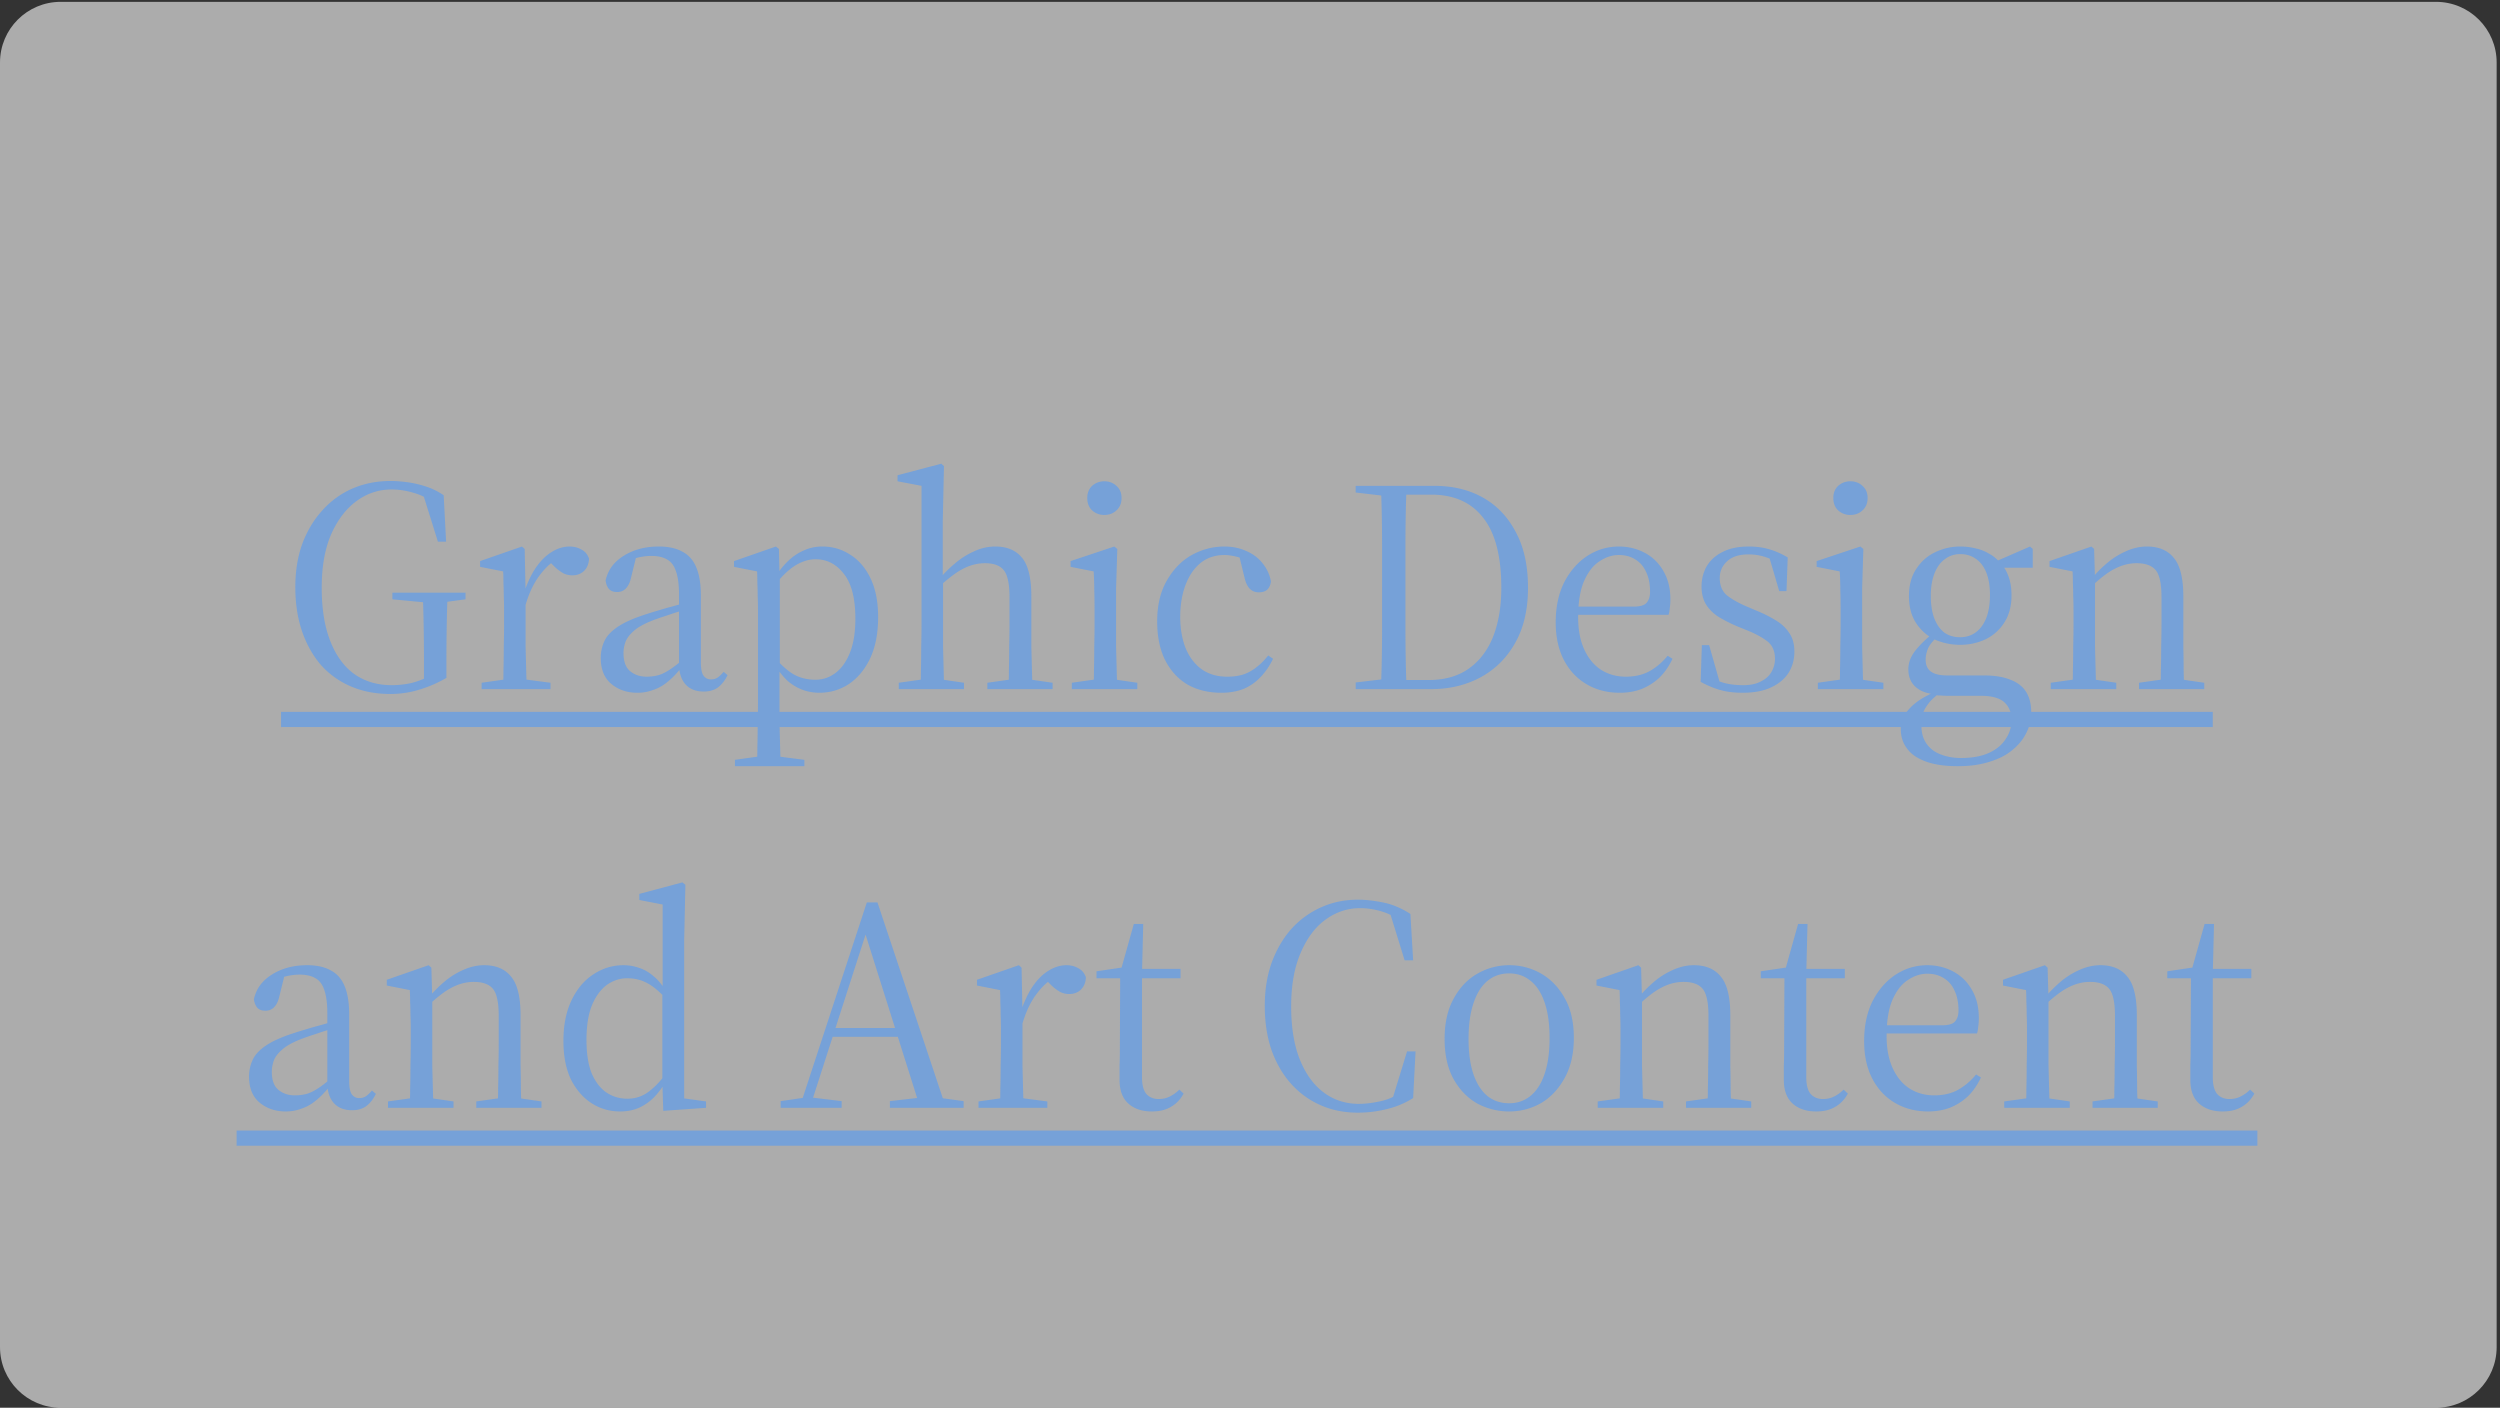<svg width="412" height="232" fill="none" xmlns="http://www.w3.org/2000/svg"><rect width="100%" height="100%" fill="#333333" stroke="none"/><path d="M0 10.303c0-5.523 4.477-10 10-10h391.448c5.523 0 10 4.477 10 10V222c0 5.523-4.477 10-10 10H10c-5.523 0-10-4.477-10-10V10.303Z" fill="#fff" fill-opacity=".59"/><path d="M64.318 114.367c-2.4 0-4.566-.417-6.5-1.25a13.936 13.936 0 0 1-4.95-3.55c-1.333-1.567-2.366-3.417-3.1-5.55-.733-2.167-1.1-4.584-1.1-7.25 0-2.634.384-5.017 1.15-7.15.8-2.134 1.9-3.967 3.3-5.5a14.244 14.244 0 0 1 4.95-3.6c1.934-.834 4.034-1.25 6.3-1.25.834 0 1.75.066 2.75.2 1 .133 2.017.366 3.05.7 1.034.333 2.017.816 2.95 1.45l.4 7.65h-1.35l-2.55-8.15 2.5.55.15 1.8c-1.333-1.1-2.65-1.834-3.95-2.2-1.266-.4-2.533-.6-3.8-.6-2.1 0-4.016.633-5.75 1.9-1.733 1.266-3.133 3.1-4.2 5.5-1.033 2.4-1.55 5.333-1.55 8.8 0 3.433.467 6.35 1.4 8.75.934 2.4 2.25 4.216 3.95 5.45 1.734 1.233 3.8 1.85 6.2 1.85 1.067 0 2.134-.117 3.2-.35 1.1-.267 2.234-.717 3.4-1.35l-1.3 1.25v-3.3c0-2.1-.016-4.1-.05-6-.033-1.9-.083-3.734-.15-5.5h4.1c-.066 1.766-.116 3.6-.15 5.5-.033 1.866-.05 3.866-.05 6v2.55a20.694 20.694 0 0 1-4.5 1.95c-1.533.466-3.116.7-4.75.7Zm.35-15.6v-1.1h12.05v1.1l-4.45.6h-1.3l-6.3-.6ZM79.37 113.567v-1.05l4.95-.7h1.05l5.35.7v1.05H79.37Zm3.5 0c.066-.767.1-1.784.1-3.05.033-1.267.05-2.567.05-3.9.033-1.367.05-2.584.05-3.65v-2.3c0-.934-.017-1.75-.05-2.45 0-.734-.017-1.417-.05-2.05 0-.667-.017-1.334-.05-2l-3.8-.75v-.95l6.9-2.4.45.4.15 7.3v8.85c.033 1.333.066 2.633.1 3.9.033 1.266.066 2.283.1 3.05h-3.95Zm3.5-12.95-.65-2.95h.65c.566-1.7 1.233-3.1 2-4.2.766-1.1 1.616-1.934 2.55-2.5.966-.6 1.95-.9 2.95-.9.733 0 1.383.166 1.95.5.6.3 1.016.8 1.25 1.5-.034.866-.317 1.55-.85 2.05-.5.466-1.134.7-1.9.7a3.307 3.307 0 0 1-1.5-.35 7.43 7.43 0 0 1-1.35-1l-1.25-1.25 2.1-.35c-1.234.566-2.4 1.6-3.5 3.1-1.067 1.466-1.884 3.35-2.45 5.65ZM105.053 114.167c-1.7 0-3.133-.484-4.3-1.45-1.166-.967-1.75-2.4-1.75-4.3 0-.934.183-1.817.55-2.65.367-.867 1.083-1.667 2.15-2.4 1.1-.767 2.7-1.484 4.8-2.15.6-.2 1.25-.4 1.95-.6a46.38 46.38 0 0 1 2.45-.7c.9-.267 1.883-.534 2.95-.8v1.05c-1.533.466-2.833.883-3.9 1.25-1.033.333-1.85.616-2.45.85-1.433.566-2.483 1.166-3.15 1.8-.667.6-1.1 1.2-1.3 1.8-.2.6-.3 1.183-.3 1.75 0 1.4.367 2.4 1.1 3 .733.6 1.633.9 2.7.9.7 0 1.35-.084 1.95-.25.6-.167 1.267-.5 2-1 .767-.5 1.7-1.25 2.8-2.25l.45 2.05h-1.5c-.767.966-1.533 1.75-2.3 2.35a7.136 7.136 0 0 1-2.35 1.3c-.8.3-1.65.45-2.55.45Zm10.95-.2c-1.3 0-2.3-.384-3-1.15-.7-.767-1.067-1.834-1.1-3.2v-11.6c0-1.634-.167-2.917-.5-3.85-.3-.934-.783-1.584-1.45-1.95-.667-.4-1.533-.6-2.6-.6-.633 0-1.267.066-1.9.2-.633.133-1.317.333-2.05.6l1.55-1.1-1 4.05c-.167.7-.45 1.25-.85 1.65-.367.366-.833.55-1.4.55-.6 0-1.05-.167-1.35-.5-.3-.367-.483-.834-.55-1.4.367-1.7 1.35-3.05 2.95-4.05 1.633-1.034 3.567-1.55 5.8-1.55 1.6 0 2.9.283 3.9.85 1.033.533 1.8 1.4 2.3 2.6.5 1.2.75 2.75.75 4.65v11c0 1.066.15 1.8.45 2.2.3.4.7.6 1.2.6.433 0 .8-.1 1.1-.3.3-.2.633-.517 1-.95l.65.55c-.4.833-.917 1.5-1.55 2-.633.466-1.417.7-2.35.7ZM121.115 126.267v-1.05l5-.7h.95l5.5.7v1.05h-11.45Zm3.6 0c.067-.867.1-1.917.1-3.15.034-1.234.05-2.517.05-3.85.034-1.3.05-2.5.05-3.6v-15c0-.934-.016-1.75-.05-2.45 0-.734-.016-1.417-.05-2.05 0-.667-.016-1.334-.05-2l-3.8-.75v-.95l6.9-2.4.5.4.1 4.25.05.15v14.85l-.05.25v9.3l.1 3.85c.034 1.233.067 2.283.1 3.15h-3.95Zm10.3-12.1c-.9 0-1.783-.15-2.65-.45-.866-.3-1.7-.784-2.5-1.45-.766-.7-1.5-1.617-2.2-2.75h-.75l.35-1.6c1.267 1.5 2.434 2.566 3.5 3.2 1.067.6 2.267.9 3.6.9a5.316 5.316 0 0 0 3.3-1.1c1-.734 1.8-1.85 2.4-3.35.6-1.5.9-3.367.9-5.6 0-3.334-.633-5.8-1.9-7.4-1.233-1.6-2.783-2.4-4.65-2.4-.833 0-1.65.183-2.45.55-.766.333-1.533.85-2.3 1.55-.733.666-1.483 1.5-2.25 2.5l-.35-1.7h.75c.6-1 1.284-1.867 2.05-2.6.8-.767 1.667-1.35 2.6-1.75.934-.434 1.95-.65 3.05-.65 1.7 0 3.234.45 4.6 1.35 1.4.866 2.517 2.166 3.35 3.9.834 1.733 1.25 3.866 1.25 6.4 0 2.633-.433 4.883-1.3 6.75-.866 1.833-2.033 3.25-3.5 4.25-1.466.966-3.1 1.45-4.9 1.45ZM148.116 113.567v-1.05l4.95-.7h1l4.8.7v1.05h-10.75Zm3.55 0c.067-.767.1-1.784.1-3.05.033-1.267.05-2.567.05-3.9.033-1.367.05-2.584.05-3.65v-22.9l-3.95-.75v-1l7.2-1.9.45.4-.2 9.15v9.35l.05.2v11.1c.033 1.333.067 2.633.1 3.9.033 1.266.067 2.283.1 3.05h-3.95Zm11.05 0v-1.05l4.95-.7h.95l4.85.7v1.05h-10.75Zm3.45 0c.067-.767.1-1.784.1-3.05.033-1.267.05-2.567.05-3.9.033-1.367.05-2.584.05-3.65v-4.55c0-2.2-.317-3.684-.95-4.45-.6-.767-1.633-1.15-3.1-1.15-.8 0-1.6.133-2.4.4-.767.266-1.55.666-2.35 1.2-.767.533-1.6 1.2-2.5 2l-.5-1h.25c.733-.9 1.583-1.75 2.55-2.55a12.6 12.6 0 0 1 3.15-2c1.133-.534 2.3-.8 3.5-.8 1.967 0 3.45.633 4.45 1.9 1 1.233 1.5 3.35 1.5 6.35v8.3c.033 1.333.067 2.633.1 3.9.033 1.266.067 2.283.1 3.05h-4ZM176.633 113.567v-1.05l4.95-.7h1l4.85.7v1.05h-10.8Zm3.55 0c.066-.767.1-1.784.1-3.05.033-1.267.05-2.567.05-3.9.033-1.367.05-2.584.05-3.65v-2.3c0-1.4-.017-2.567-.05-3.5 0-.967-.033-1.967-.1-3l-3.8-.75v-.95l7.2-2.4.5.4-.2 6.45v9.7c.033 1.333.066 2.633.1 3.9.033 1.266.066 2.283.1 3.05h-3.95Zm1.8-28.7c-.767 0-1.434-.25-2-.75-.534-.5-.8-1.184-.8-2.05 0-.834.266-1.5.8-2 .566-.5 1.233-.75 2-.75.8 0 1.467.25 2 .75.567.5.85 1.166.85 2 0 .866-.283 1.55-.85 2.05-.533.5-1.2.75-2 .75ZM201.302 114.167c-2.133 0-4-.45-5.6-1.35-1.566-.934-2.8-2.284-3.7-4.05-.866-1.767-1.3-3.884-1.3-6.35 0-2.667.534-4.917 1.6-6.75 1.067-1.867 2.434-3.267 4.1-4.2 1.7-.934 3.484-1.4 5.35-1.4 1.367 0 2.584.25 3.65.75 1.1.466 2 1.15 2.7 2.05.7.866 1.15 1.85 1.35 2.95-.066.566-.266 1.016-.6 1.35-.333.3-.8.45-1.4.45-.6 0-1.1-.2-1.5-.6-.366-.4-.633-.934-.8-1.6l-1-4.1 1.5 1.45c-.6-.567-1.266-.917-2-1.05-.7-.167-1.316-.25-1.85-.25-1.566 0-2.9.45-4 1.35-1.066.9-1.883 2.116-2.45 3.65-.566 1.533-.85 3.266-.85 5.2 0 1.866.284 3.55.85 5.05.6 1.5 1.484 2.683 2.65 3.55 1.167.833 2.584 1.25 4.25 1.25.967 0 1.834-.117 2.6-.35a7.088 7.088 0 0 0 2.2-1.2c.7-.534 1.35-1.184 1.95-1.95l.8.55c-.6 1.233-1.316 2.266-2.15 3.1a8.04 8.04 0 0 1-2.8 1.9c-1.066.4-2.25.6-3.55.6ZM223.416 113.567v-1.1l5.55-.65h1.2v1.75h-6.75Zm4.15 0c.067-1.434.117-3.034.15-4.8.033-1.767.05-3.6.05-5.5V90.217c0-1.867-.017-3.667-.05-5.4a172.892 172.892 0 0 0-.15-4.75h4.25a164.72 164.72 0 0 0-.15 4.75 283.88 283.88 0 0 0-.05 5.4V103.267c0 1.9.017 3.733.05 5.5.033 1.766.083 3.366.15 4.8h-4.25Zm2.45 0v-1.5h5.4c2.633 0 4.833-.617 6.6-1.85 1.8-1.267 3.15-3.034 4.05-5.3.9-2.3 1.35-4.984 1.35-8.05 0-5.2-1-9.05-3-11.55-1.967-2.534-4.817-3.8-8.55-3.8h-5.85v-1.45h6.35c3.067 0 5.75.65 8.05 1.95 2.3 1.3 4.1 3.2 5.4 5.7 1.333 2.466 2 5.516 2 9.15 0 3.6-.717 6.65-2.15 9.15-1.4 2.466-3.317 4.35-5.75 5.65-2.4 1.266-5.083 1.9-8.05 1.9h-5.85Zm-6.6-32.4v-1.1h6.75v1.75h-1.2l-5.55-.65ZM266.93 114.167c-2.034 0-3.85-.467-5.45-1.4-1.6-.934-2.85-2.267-3.75-4-.9-1.734-1.35-3.8-1.35-6.2 0-2.534.466-4.734 1.4-6.6.966-1.867 2.233-3.317 3.8-4.35 1.6-1.034 3.333-1.55 5.2-1.55 1.566 0 3 .35 4.3 1.05 1.3.7 2.316 1.7 3.05 3 .766 1.3 1.15 2.85 1.15 4.65a9.68 9.68 0 0 1-.1 1.45c-.034.433-.1.8-.2 1.1h-17.15v-1.35h11.4c1.033 0 1.733-.2 2.1-.6.4-.434.6-1.05.6-1.85 0-1.267-.217-2.35-.65-3.25-.4-.9-.984-1.584-1.75-2.05-.767-.5-1.684-.75-2.75-.75-1.1 0-2.167.35-3.2 1.05-1.034.666-1.884 1.766-2.55 3.3-.634 1.5-.95 3.483-.95 5.95 0 2.033.333 3.783 1 5.25.666 1.466 1.583 2.583 2.75 3.35 1.2.766 2.566 1.15 4.1 1.15 1.5 0 2.8-.3 3.9-.9a10.397 10.397 0 0 0 3-2.55l.8.5c-.6 1.266-1.334 2.316-2.2 3.15a9.397 9.397 0 0 1-2.95 1.85c-1.067.4-2.25.6-3.55.6ZM287.216 114.167c-1.433 0-2.667-.15-3.7-.45-1-.267-2.083-.717-3.25-1.35l.2-6.05h1.2l1.85 6.5h-1.8v-1.3c.8.466 1.633.816 2.5 1.05.9.233 1.917.35 3.05.35 1.167 0 2.133-.2 2.9-.6.8-.4 1.383-.917 1.75-1.55.4-.667.6-1.4.6-2.2 0-1.3-.45-2.284-1.35-2.95-.9-.667-2.033-1.267-3.4-1.8l-1.6-.65c-1-.434-1.95-.917-2.85-1.45a6.703 6.703 0 0 1-2.1-2c-.533-.834-.8-1.85-.8-3.05 0-1.234.283-2.35.85-3.35.6-1 1.467-1.784 2.6-2.35 1.167-.6 2.6-.9 4.3-.9 1.267 0 2.4.15 3.4.45 1.033.3 2.05.75 3.05 1.35l-.2 5.55h-1.2l-1.7-5.8h1.95v1.5a8.16 8.16 0 0 0-2.5-1.3c-.867-.3-1.8-.45-2.8-.45-1.567 0-2.75.383-3.55 1.15-.8.733-1.2 1.65-1.2 2.75 0 1.266.417 2.233 1.25 2.9.867.666 1.983 1.283 3.35 1.85l1.4.6c1.167.466 2.233 1 3.2 1.6.967.566 1.717 1.266 2.25 2.1.567.8.85 1.833.85 3.1 0 1.266-.317 2.416-.95 3.45-.633 1-1.583 1.8-2.85 2.4-1.267.6-2.833.9-4.7.9ZM299.582 113.567v-1.05l4.95-.7h1l4.85.7v1.05h-10.8Zm3.55 0c.067-.767.1-1.784.1-3.05.033-1.267.05-2.567.05-3.9.033-1.367.05-2.584.05-3.65v-2.3c0-1.4-.017-2.567-.05-3.5 0-.967-.033-1.967-.1-3l-3.8-.75v-.95l7.2-2.4.5.4-.2 6.45v9.7c.033 1.333.067 2.633.1 3.9.033 1.266.067 2.283.1 3.05h-3.95Zm1.8-28.7c-.767 0-1.433-.25-2-.75-.533-.5-.8-1.184-.8-2.05 0-.834.267-1.5.8-2 .567-.5 1.233-.75 2-.75.8 0 1.467.25 2 .75.567.5.85 1.166.85 2 0 .866-.283 1.55-.85 2.05-.533.5-1.2.75-2 .75ZM322.647 126.267c-2.167 0-3.95-.267-5.35-.8-1.367-.5-2.383-1.217-3.05-2.15-.667-.9-1-1.967-1-3.2 0-.834.233-1.634.7-2.4.467-.734 1.167-1.45 2.1-2.15.967-.667 2.15-1.284 3.55-1.85l.25.3c-.533.433-1.05.883-1.55 1.35a7.763 7.763 0 0 0-1.2 1.7c-.3.666-.45 1.5-.45 2.5 0 1.2.283 2.2.85 3 .567.8 1.333 1.383 2.3 1.75 1 .4 2.133.6 3.4.6 1.833 0 3.367-.284 4.6-.85 1.233-.567 2.15-1.334 2.75-2.3.633-.934.95-1.967.95-3.1 0-1.234-.4-2.217-1.2-2.95-.8-.7-2.1-1.05-3.9-1.05h-5.5c-.333 0-.717-.017-1.15-.05-.4 0-.8-.05-1.2-.15v-.1c-1.233-.134-2.217-.55-2.95-1.25-.733-.7-1.1-1.634-1.1-2.8 0-.967.3-1.884.9-2.75.633-.9 1.6-1.9 2.9-3v-.35l.9.8c-.733.666-1.233 1.316-1.5 1.95-.233.6-.35 1.183-.35 1.75 0 .866.283 1.516.85 1.95.6.433 1.5.65 2.7.65h6.15c1.7 0 3.117.233 4.25.7 1.167.433 2.033 1.1 2.6 2 .567.9.85 2.033.85 3.4 0 1.133-.25 2.216-.75 3.25-.5 1.066-1.25 2.016-2.25 2.85-1 .866-2.267 1.533-3.8 2-1.5.5-3.267.75-5.3.75Zm.4-20c-1.467 0-2.85-.284-4.15-.85-1.267-.6-2.3-1.5-3.1-2.7-.8-1.2-1.2-2.7-1.2-4.5 0-1.767.4-3.25 1.2-4.45.8-1.234 1.833-2.15 3.1-2.75a9.352 9.352 0 0 1 4.15-.95c.867 0 1.7.1 2.5.3.8.166 1.533.45 2.2.85.7.366 1.3.85 1.8 1.45l.2.15c.567.666 1 1.433 1.3 2.3.3.866.45 1.866.45 3 0 1.766-.4 3.266-1.2 4.5a7.511 7.511 0 0 1-3.1 2.75c-1.3.6-2.683.9-4.15.9Zm-.05-1.25c1 0 1.867-.267 2.6-.8.767-.567 1.35-1.367 1.75-2.4.4-1.034.6-2.284.6-3.75 0-1.467-.2-2.7-.6-3.7-.4-1-.967-1.75-1.7-2.25-.733-.534-1.6-.8-2.6-.8-.967 0-1.817.283-2.55.85-.733.533-1.3 1.316-1.7 2.35-.4 1.033-.6 2.266-.6 3.7 0 1.466.2 2.716.6 3.75.4 1 .95 1.766 1.65 2.3.733.5 1.583.75 2.55.75Zm5.6-11.45v-1h.2l5.75-2.5.45.4v3.1h-6.4ZM337.962 113.567v-1.05l5-.7h1l4.8.7v1.05h-10.8Zm3.55 0c.067-.767.1-1.784.1-3.05.033-1.267.05-2.567.05-3.9.033-1.367.05-2.584.05-3.65v-2.3c0-.934-.017-1.75-.05-2.45 0-.734-.017-1.417-.05-2.05 0-.667-.017-1.334-.05-2l-3.8-.75v-.95l6.9-2.4.45.4.15 5.15v11c.033 1.333.067 2.633.1 3.9.033 1.266.067 2.283.1 3.05h-3.95Zm11 0v-1.05l4.95-.7h.95l4.85.7v1.05h-10.75Zm3.5 0c.067-.767.1-1.784.1-3.05.033-1.267.05-2.567.05-3.9.033-1.367.05-2.584.05-3.65v-4.55c0-2.2-.317-3.684-.95-4.45-.633-.767-1.683-1.15-3.15-1.15-.8 0-1.6.133-2.4.4-.767.266-1.55.666-2.35 1.2-.767.533-1.583 1.2-2.45 2l-.5-1h.25a20.01 20.01 0 0 1 2.5-2.55 12.6 12.6 0 0 1 3.15-2c1.167-.534 2.333-.8 3.5-.8 1.967 0 3.45.633 4.45 1.9 1.033 1.233 1.55 3.35 1.55 6.35v8.3c.033 1.333.05 2.633.05 3.9.033 1.266.067 2.283.1 3.05h-3.95ZM47.094 183.167c-1.7 0-3.133-.484-4.3-1.45-1.166-.967-1.75-2.4-1.75-4.3 0-.934.184-1.817.55-2.65.367-.867 1.084-1.667 2.15-2.4 1.1-.767 2.7-1.484 4.8-2.15.6-.2 1.25-.4 1.95-.6.733-.234 1.55-.467 2.45-.7a69.73 69.73 0 0 1 2.95-.8v1.05c-1.533.466-2.833.883-3.9 1.25a45.45 45.45 0 0 0-2.45.85c-1.433.566-2.483 1.166-3.15 1.8-.666.6-1.1 1.2-1.3 1.8-.2.6-.3 1.183-.3 1.75 0 1.4.367 2.4 1.1 3 .733.6 1.634.9 2.7.9.7 0 1.35-.084 1.95-.25.6-.167 1.267-.5 2-1 .767-.5 1.7-1.25 2.8-2.25l.45 2.05h-1.5c-.766.966-1.533 1.75-2.3 2.35a7.137 7.137 0 0 1-2.35 1.3c-.8.3-1.65.45-2.55.45Zm10.95-.2c-1.3 0-2.3-.384-3-1.15-.7-.767-1.066-1.834-1.1-3.2v-11.6c0-1.634-.166-2.917-.5-3.85-.3-.934-.783-1.584-1.45-1.95-.666-.4-1.533-.6-2.6-.6-.633 0-1.267.066-1.9.2-.633.133-1.316.333-2.05.6l1.55-1.1-1 4.05c-.166.7-.45 1.25-.85 1.65-.366.366-.833.55-1.4.55-.6 0-1.05-.167-1.35-.5-.3-.367-.483-.834-.55-1.4.367-1.7 1.35-3.05 2.95-4.05 1.634-1.034 3.567-1.55 5.8-1.55 1.6 0 2.9.283 3.9.85 1.034.533 1.8 1.4 2.3 2.6.5 1.2.75 2.75.75 4.65v11c0 1.066.15 1.8.45 2.2.3.4.7.6 1.2.6.433 0 .8-.1 1.1-.3.3-.2.634-.517 1-.95l.65.55c-.4.833-.916 1.5-1.55 2-.633.466-1.416.7-2.35.7ZM63.939 182.567v-1.05l5-.7h1l4.8.7v1.05h-10.8Zm3.55 0c.066-.767.1-1.784.1-3.05.033-1.267.05-2.567.05-3.9.033-1.367.05-2.584.05-3.65v-2.3c0-.934-.017-1.75-.05-2.45 0-.734-.017-1.417-.05-2.05 0-.667-.017-1.334-.05-2l-3.8-.75v-.95l6.9-2.4.45.4.15 5.15v11c.033 1.333.066 2.633.1 3.9.033 1.266.066 2.283.1 3.05h-3.95Zm11 0v-1.05l4.95-.7h.95l4.85.7v1.05h-10.75Zm3.5 0c.066-.767.1-1.784.1-3.05.033-1.267.05-2.567.05-3.9.033-1.367.05-2.584.05-3.65v-4.55c0-2.2-.317-3.684-.95-4.45-.634-.767-1.684-1.15-3.15-1.15-.8 0-1.6.133-2.4.4-.767.266-1.55.666-2.35 1.2-.767.533-1.584 1.2-2.45 2l-.5-1h.25a20.01 20.01 0 0 1 2.5-2.55c.966-.834 2.016-1.5 3.15-2 1.166-.534 2.333-.8 3.5-.8 1.966 0 3.45.633 4.45 1.9 1.033 1.233 1.55 3.35 1.55 6.35v8.3c.033 1.333.05 2.633.05 3.9.033 1.266.066 2.283.1 3.05h-3.95ZM102.204 183.167c-1.733 0-3.3-.45-4.7-1.35-1.4-.9-2.533-2.2-3.4-3.9-.833-1.734-1.25-3.85-1.25-6.35 0-2.634.45-4.884 1.35-6.75.9-1.867 2.1-3.284 3.6-4.25 1.5-1 3.15-1.5 4.95-1.5.9 0 1.767.15 2.6.45.834.266 1.634.733 2.4 1.4.767.633 1.467 1.5 2.1 2.6h.7l-.35 1.55c-1.3-1.467-2.45-2.467-3.45-3-1-.567-2.133-.85-3.4-.85-1.2 0-2.316.366-3.35 1.1-1 .733-1.816 1.85-2.45 3.35-.6 1.5-.9 3.4-.9 5.7 0 2.233.284 4.066.85 5.5.6 1.4 1.4 2.45 2.4 3.15 1.034.7 2.2 1.05 3.5 1.05 1.334 0 2.517-.4 3.55-1.2 1.067-.8 2.084-1.9 3.05-3.3l.35 1.7h-.65a12.995 12.995 0 0 1-1.9 2.55 8.685 8.685 0 0 1-2.5 1.75c-.933.4-1.966.6-3.1.6Zm7.1-.1-.15-4.85v-14.6l.05-.45v-14.1l-3.85-.75v-1l7.1-1.9.5.4-.2 9.15v26.05l3.6.5v1.05l-7.05.5ZM128.654 182.567v-1.1l4.1-.6h1l4.95.6v1.1h-10.05Zm3.1 0 11.1-33.85h1.75l11.3 33.85h-4.25l-9.45-29.95h.95l-.25.6-9.45 29.35h-1.7Zm4.9-11.7v-1.45h13.15v1.45h-13.15Zm10 11.7v-1.1l5.6-.65h1.85l4.7.65v1.1h-12.15ZM161.254 182.567v-1.05l4.95-.7h1.05l5.35.7v1.05h-11.35Zm3.5 0c.067-.767.1-1.784.1-3.05.034-1.267.05-2.567.05-3.9.034-1.367.05-2.584.05-3.65v-2.3c0-.934-.016-1.75-.05-2.45 0-.734-.016-1.417-.05-2.05 0-.667-.016-1.334-.05-2l-3.8-.75v-.95l6.9-2.4.45.4.15 7.3v8.85l.1 3.9c.034 1.266.067 2.283.1 3.05h-3.95Zm3.5-12.95-.65-2.95h.65c.567-1.7 1.234-3.1 2-4.2.767-1.1 1.617-1.934 2.55-2.5.967-.6 1.95-.9 2.95-.9.734 0 1.384.166 1.95.5.6.3 1.017.8 1.25 1.5-.033.866-.316 1.55-.85 2.05-.5.466-1.133.7-1.9.7a3.314 3.314 0 0 1-1.5-.35 7.491 7.491 0 0 1-1.35-1l-1.25-1.25 2.1-.35c-1.233.566-2.4 1.6-3.5 3.1-1.066 1.466-1.883 3.35-2.45 5.65ZM186.503 161.217v-1.55h8.05v1.55h-8.05Zm3.3 21.95c-1.6 0-2.884-.434-3.85-1.3-.967-.867-1.45-2.167-1.45-3.9v-2.4c.033-.734.05-1.65.05-2.75l.05-11.6h-3.9v-1.15l5.75-.85-1.9 1.25 2.3-8.2h1.55l-.2 8.1v17.15c0 1.3.25 2.233.75 2.8.5.533 1.166.8 2 .8.666 0 1.266-.134 1.8-.4a5.72 5.72 0 0 0 1.6-1.15l.7.65a5.47 5.47 0 0 1-1.25 1.6c-.5.433-1.067.766-1.7 1-.634.233-1.4.35-2.3.35ZM223.784 183.367c-2.267 0-4.333-.417-6.2-1.25a14.173 14.173 0 0 1-4.85-3.55c-1.367-1.534-2.433-3.384-3.2-5.55-.733-2.167-1.1-4.584-1.1-7.25 0-2.634.383-5.017 1.15-7.15.8-2.167 1.883-4.017 3.25-5.55a14.658 14.658 0 0 1 4.9-3.55c1.867-.834 3.883-1.25 6.05-1.25 1.233 0 2.6.15 4.1.45 1.533.3 3.05.933 4.55 1.9l.45 7.65h-1.4l-2.5-8.1 2.5.5.15 1.7c-1.367-1.067-2.667-1.784-3.9-2.15-1.2-.367-2.4-.55-3.6-.55-2.067 0-3.967.633-5.7 1.9-1.7 1.233-3.067 3.066-4.1 5.5-1.033 2.4-1.55 5.333-1.55 8.8 0 3.466.483 6.4 1.45 8.8.967 2.366 2.283 4.166 3.95 5.4 1.667 1.233 3.583 1.85 5.75 1.85 1.167 0 2.45-.167 3.85-.5 1.4-.334 2.767-1.05 4.1-2.15v1.7l-2.5.45 2.5-8.15h1.4l-.4 7.7c-1.467.9-2.967 1.516-4.5 1.85-1.5.366-3.033.55-4.6.55ZM248.719 183.167a11.04 11.04 0 0 1-5.25-1.3c-1.6-.9-2.9-2.234-3.9-4-1-1.8-1.5-4.017-1.5-6.65 0-2.634.5-4.85 1.5-6.65 1-1.834 2.3-3.2 3.9-4.1a10.402 10.402 0 0 1 5.25-1.4c1.867 0 3.6.45 5.2 1.35 1.6.9 2.9 2.233 3.9 4 1.033 1.766 1.55 3.983 1.55 6.65 0 2.6-.517 4.816-1.55 6.65-1 1.8-2.3 3.166-3.9 4.1-1.6.9-3.333 1.35-5.2 1.35Zm0-1.35c1.367 0 2.55-.417 3.55-1.25 1-.834 1.767-2.05 2.3-3.65.533-1.6.8-3.55.8-5.85s-.267-4.234-.8-5.8c-.533-1.6-1.3-2.8-2.3-3.6-1-.834-2.183-1.25-3.55-1.25-1.4 0-2.6.416-3.6 1.25-1 .833-1.767 2.066-2.3 3.7-.533 1.6-.8 3.55-.8 5.85s.267 4.233.8 5.8c.533 1.566 1.3 2.766 2.3 3.6 1 .8 2.2 1.2 3.6 1.2ZM263.304 182.567v-1.05l5-.7h1l4.8.7v1.05h-10.8Zm3.55 0c.067-.767.1-1.784.1-3.05.033-1.267.05-2.567.05-3.9.033-1.367.05-2.584.05-3.65v-2.3c0-.934-.017-1.75-.05-2.45 0-.734-.017-1.417-.05-2.05 0-.667-.017-1.334-.05-2l-3.8-.75v-.95l6.9-2.4.45.4.15 5.15v11c.033 1.333.067 2.633.1 3.9.033 1.266.067 2.283.1 3.05h-3.95Zm11 0v-1.05l4.95-.7h.95l4.85.7v1.05h-10.75Zm3.5 0c.067-.767.1-1.784.1-3.05.033-1.267.05-2.567.05-3.9.033-1.367.05-2.584.05-3.65v-4.55c0-2.2-.317-3.684-.95-4.45-.633-.767-1.683-1.15-3.15-1.15-.8 0-1.6.133-2.4.4-.767.266-1.55.666-2.35 1.2-.767.533-1.583 1.2-2.45 2l-.5-1h.25a20.01 20.01 0 0 1 2.5-2.55 12.58 12.58 0 0 1 3.15-2c1.167-.534 2.333-.8 3.5-.8 1.967 0 3.45.633 4.45 1.9 1.033 1.233 1.55 3.35 1.55 6.35v8.3c.033 1.333.05 2.633.05 3.9.033 1.266.067 2.283.1 3.05h-3.95ZM295.975 161.217v-1.55h8.05v1.55h-8.05Zm3.3 21.95c-1.6 0-2.883-.434-3.85-1.3-.966-.867-1.45-2.167-1.45-3.9v-2.4c.034-.734.05-1.65.05-2.75l.05-11.6h-3.9v-1.15l5.75-.85-1.9 1.25 2.3-8.2h1.55l-.2 8.1v17.15c0 1.3.25 2.233.75 2.8.5.533 1.167.8 2 .8.667 0 1.267-.134 1.8-.4.567-.267 1.1-.65 1.6-1.15l.7.65a5.453 5.453 0 0 1-1.25 1.6 5.46 5.46 0 0 1-1.7 1c-.633.233-1.4.35-2.3.35ZM317.76 183.167c-2.034 0-3.85-.467-5.45-1.4-1.6-.934-2.85-2.267-3.75-4-.9-1.734-1.35-3.8-1.35-6.2 0-2.534.466-4.734 1.4-6.6.966-1.867 2.233-3.317 3.8-4.35 1.6-1.034 3.333-1.55 5.2-1.55 1.566 0 3 .35 4.3 1.05 1.3.7 2.316 1.7 3.05 3 .766 1.3 1.15 2.85 1.15 4.65 0 .533-.034 1.016-.1 1.45-.034.433-.1.8-.2 1.1h-17.15v-1.35h11.4c1.033 0 1.733-.2 2.1-.6.4-.434.6-1.05.6-1.85 0-1.267-.217-2.35-.65-3.25-.4-.9-.984-1.584-1.75-2.05-.767-.5-1.684-.75-2.75-.75-1.1 0-2.167.35-3.2 1.05-1.034.666-1.884 1.766-2.55 3.3-.634 1.5-.95 3.483-.95 5.95 0 2.033.333 3.783 1 5.25.666 1.466 1.583 2.583 2.75 3.35 1.2.766 2.566 1.15 4.1 1.15 1.5 0 2.8-.3 3.9-.9a10.397 10.397 0 0 0 3-2.55l.8.5c-.6 1.266-1.334 2.316-2.2 3.15a9.397 9.397 0 0 1-2.95 1.85c-1.067.4-2.25.6-3.55.6ZM330.296 182.567v-1.05l5-.7h1l4.8.7v1.05h-10.8Zm3.55 0c.067-.767.1-1.784.1-3.05.033-1.267.05-2.567.05-3.9.033-1.367.05-2.584.05-3.65v-2.3c0-.934-.017-1.75-.05-2.45 0-.734-.017-1.417-.05-2.05 0-.667-.017-1.334-.05-2l-3.8-.75v-.95l6.9-2.4.45.4.15 5.15v11c.033 1.333.067 2.633.1 3.9.033 1.266.067 2.283.1 3.05h-3.95Zm11 0v-1.05l4.95-.7h.95l4.85.7v1.05h-10.75Zm3.5 0c.067-.767.1-1.784.1-3.05.033-1.267.05-2.567.05-3.9.033-1.367.05-2.584.05-3.65v-4.55c0-2.2-.317-3.684-.95-4.45-.633-.767-1.683-1.15-3.15-1.15-.8 0-1.6.133-2.4.4-.767.266-1.55.666-2.35 1.2-.767.533-1.583 1.2-2.45 2l-.5-1h.25a20.01 20.01 0 0 1 2.5-2.55 12.58 12.58 0 0 1 3.15-2c1.167-.534 2.333-.8 3.5-.8 1.967 0 3.45.633 4.45 1.9 1.033 1.233 1.55 3.35 1.55 6.35v8.3c.033 1.333.05 2.633.05 3.9.033 1.266.067 2.283.1 3.05h-3.95ZM362.968 161.217v-1.55h8.05v1.55h-8.05Zm3.3 21.95c-1.6 0-2.884-.434-3.85-1.3-.967-.867-1.45-2.167-1.45-3.9v-2.4c.033-.734.05-1.65.05-2.75l.05-11.6h-3.9v-1.15l5.75-.85-1.9 1.25 2.3-8.2h1.55l-.2 8.1v17.15c0 1.3.25 2.233.75 2.8.5.533 1.166.8 2 .8.666 0 1.266-.134 1.8-.4a5.72 5.72 0 0 0 1.6-1.15l.7.65a5.47 5.47 0 0 1-1.25 1.6c-.5.433-1.067.766-1.7 1-.634.233-1.4.35-2.3.35Z" fill="#76A1D8"/><path d="M46.318 117.317h318.344v2.5H46.318v-2.5Zm-7.324 69h333.024v2.5H38.994v-2.5Z" fill="#76A1D8"/></svg>